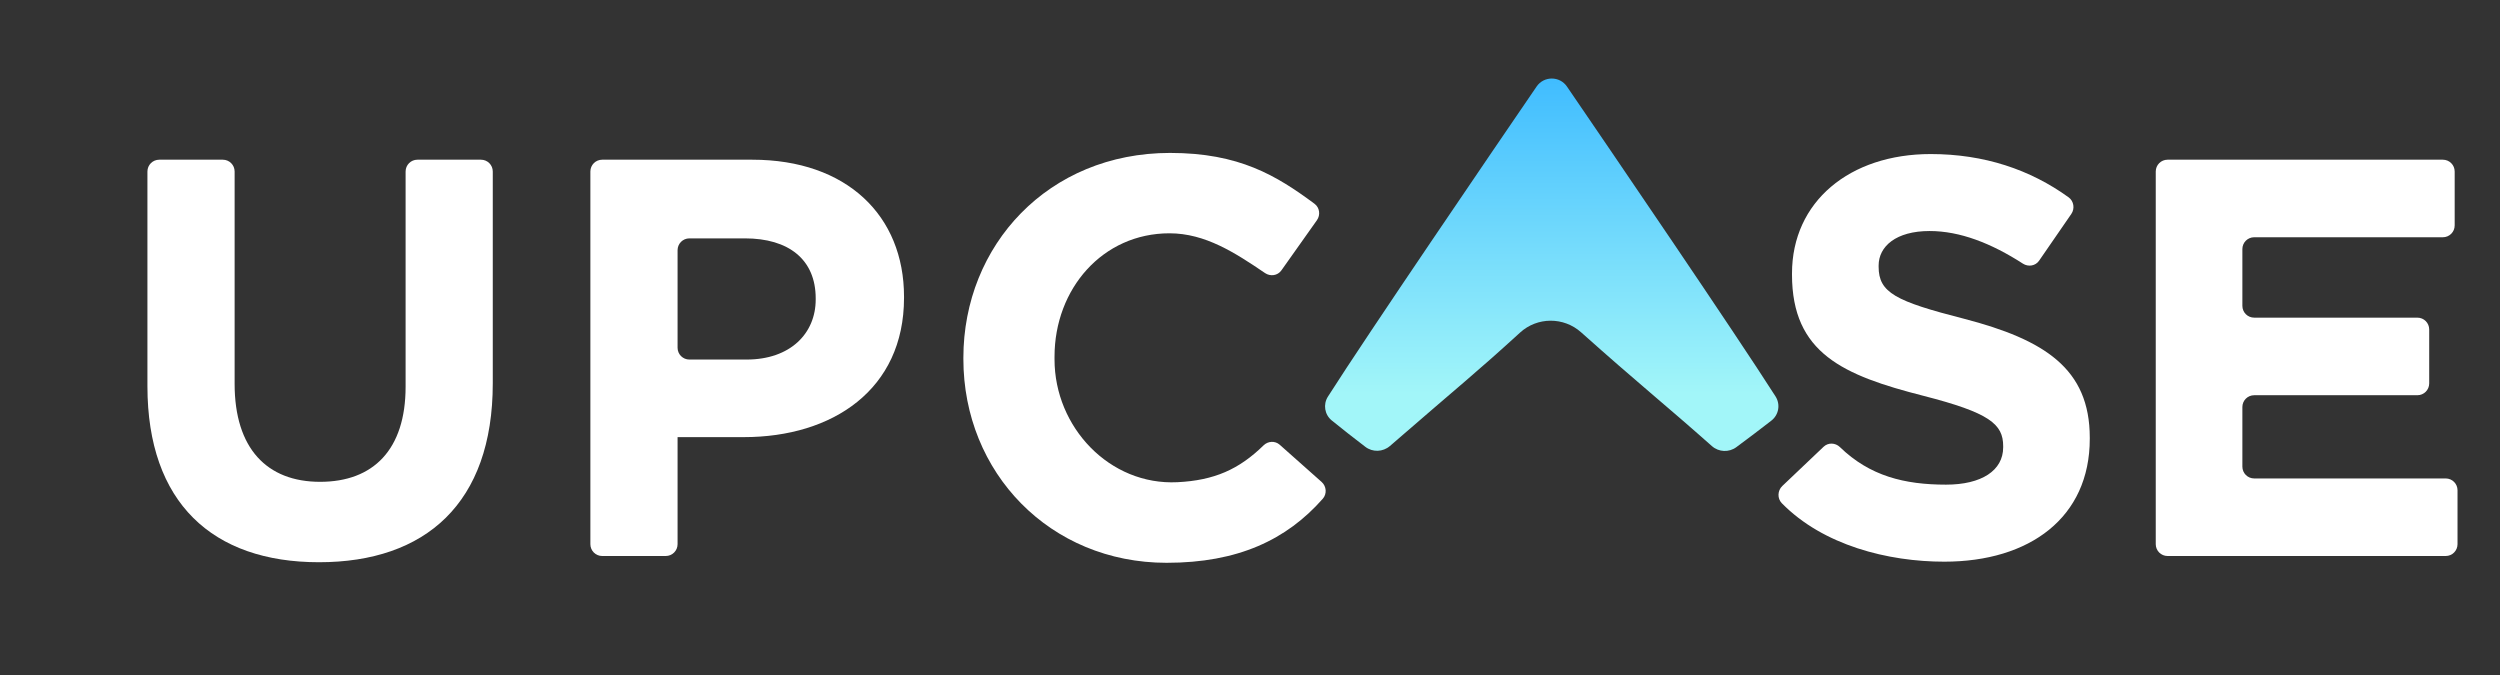 <?xml version="1.0" encoding="UTF-8" standalone="no"?>
<svg width="100px" height="27px" viewBox="0 0 100 27" version="1.1" xmlns="http://www.w3.org/2000/svg" xmlns:xlink="http://www.w3.org/1999/xlink" xmlns:sketch="http://www.bohemiancoding.com/sketch/ns">
    <rect x="0" y="0" width="100" height="27" fill="#333333" stroke="none"/>
    <title>upcase-header-logo-small</title>
    <defs>
        <linearGradient x1="50%" y1="0%" x2="50%" y2="84.287%" id="linearGradient-1">
            <stop stop-color="#3FBCFF" offset="0%"></stop>
            <stop stop-color="#A2F6F9" offset="100%"></stop>
        </linearGradient>
        <path id="path-2" d="M8.593,0.335 C6.849,2.887 1.855,10.209 0.247,12.736 C0.048,13.048 0.113,13.456 0.4,13.69 C0.785,14.006 1.326,14.425 1.742,14.744 C2.036,14.969 2.446,14.955 2.727,14.712 C5.584,12.236 6.177,11.778 7.932,10.176 C8.62,9.546 9.678,9.542 10.374,10.164 C12.666,12.212 13.692,13.018 15.605,14.715 C15.881,14.959 16.289,14.977 16.585,14.757 C17.015,14.438 17.583,14.012 17.987,13.695 C18.283,13.463 18.354,13.048 18.152,12.73 C16.535,10.193 11.551,2.884 9.809,0.335 C9.516,-0.094 8.886,-0.094 8.593,0.335 L8.593,0.335 Z"></path>
    </defs>
    <g id="Page-1" stroke="none" stroke-width="1" fill="none" fill-rule="evenodd" sketch:type="MSPage">
        <g id="upcase-header-logo-small" class="upcase-logotype" sketch:type="MSArtboardGroup">
            <path d="M5.897,15.446 L5.897,6.86 C5.897,6.599 6.109,6.388 6.37,6.388 L8.913,6.388 C9.174,6.388 9.385,6.599 9.385,6.86 L9.385,15.356 C9.385,17.937 10.676,19.273 12.805,19.273 C14.934,19.273 16.224,17.982 16.224,15.469 L16.224,6.86 C16.224,6.599 16.436,6.388 16.696,6.388 L19.239,6.388 C19.5,6.388 19.711,6.599 19.711,6.86 L19.711,15.333 C19.711,20.134 17.016,22.489 12.76,22.489 C8.502,22.489 5.897,20.111 5.897,15.446" id="Fill-1" fill="#FFFFFF" sketch:type="MSShapeGroup"></path>
            <path d="M23.615,6.86 C23.615,6.599 23.827,6.388 24.087,6.388 L30.092,6.388 C33.874,6.388 36.161,8.63 36.161,11.868 L36.161,11.914 C36.161,15.583 33.308,17.485 29.753,17.485 L27.103,17.485 L27.103,21.768 C27.103,22.029 26.892,22.24 26.631,22.24 L24.087,22.24 C23.827,22.24 23.615,22.029 23.615,21.768 L23.615,6.86 L23.615,6.86 Z M29.865,14.382 C31.61,14.382 32.628,13.34 32.628,11.981 L32.628,11.936 C32.628,10.374 31.541,9.535 29.798,9.535 L27.575,9.535 C27.314,9.535 27.103,9.747 27.103,10.008 L27.103,13.91 C27.103,14.171 27.314,14.382 27.575,14.382 L29.865,14.382 L29.865,14.382 Z" id="Fill-2" fill="#FFFFFF" sketch:type="MSShapeGroup"></path>
            <path d="M38.535,14.359 L38.535,14.314 C38.535,9.808 41.932,6.117 46.801,6.117 C49.567,6.117 51.052,7.018 52.58,8.15 C52.786,8.302 52.826,8.598 52.678,8.807 L51.255,10.816 C51.106,11.027 50.816,11.068 50.602,10.923 C49.406,10.111 48.21,9.332 46.779,9.332 C44.106,9.332 42.181,11.551 42.181,14.269 L42.181,14.375 C42.181,17.091 44.388,19.424 47.1,19.288 C48.569,19.215 49.56,18.776 50.543,17.814 C50.72,17.641 51.002,17.624 51.188,17.789 L52.867,19.28 C53.06,19.452 53.083,19.755 52.912,19.949 C51.466,21.591 49.52,22.512 46.665,22.512 C42,22.512 38.535,18.911 38.535,14.359" id="Fill-3" fill="#FFFFFF" sketch:type="MSShapeGroup"></path>
            <path d="M71.291,19.441 L72.944,17.87 C73.127,17.696 73.413,17.706 73.595,17.882 C74.789,19.04 76.179,19.386 77.839,19.386 C79.266,19.386 80.127,18.82 80.127,17.892 L80.127,17.847 C80.127,16.963 79.583,16.511 76.934,15.832 C73.74,15.016 71.68,14.133 71.68,10.985 L71.68,10.939 C71.68,8.064 73.99,6.162 77.228,6.162 C79.364,6.162 81.209,6.782 82.747,7.895 C82.955,8.047 82.999,8.347 82.852,8.559 L81.563,10.429 C81.419,10.638 81.133,10.684 80.919,10.547 C79.648,9.728 78.397,9.241 77.183,9.241 C75.846,9.241 75.145,9.852 75.145,10.622 L75.145,10.668 C75.145,11.71 75.824,12.05 78.564,12.751 C81.78,13.589 83.591,14.744 83.591,17.507 L83.591,17.553 C83.591,20.7 81.191,22.467 77.771,22.467 C75.524,22.467 72.929,21.817 71.272,20.128 C71.087,19.939 71.099,19.624 71.291,19.441" id="Fill-4" fill="#FFFFFF" sketch:type="MSShapeGroup"></path>
            <path d="M86.23,6.86 C86.23,6.599 86.442,6.388 86.702,6.388 L97.715,6.388 C97.976,6.388 98.187,6.599 98.187,6.86 L98.187,9.018 C98.187,9.279 97.976,9.49 97.715,9.49 L90.167,9.49 C89.906,9.49 89.695,9.702 89.695,9.962 L89.695,12.234 C89.695,12.495 89.906,12.706 90.167,12.706 L96.696,12.706 C96.957,12.706 97.168,12.917 97.168,13.178 L97.168,15.336 C97.168,15.597 96.957,15.809 96.696,15.809 L90.167,15.809 C89.906,15.809 89.695,16.02 89.695,16.28 L89.695,18.665 C89.695,18.926 89.906,19.138 90.167,19.138 L97.829,19.138 C98.089,19.138 98.301,19.349 98.301,19.61 L98.301,21.768 C98.301,22.029 98.089,22.24 97.829,22.24 L86.702,22.24 C86.442,22.24 86.23,22.029 86.23,21.768 L86.23,6.86" id="Fill-5" fill="#FFFFFF" sketch:type="MSShapeGroup"></path>
            <g id="chevron" sketch:type="MSLayerGroup" transform="translate(52.87, 3.128)">
                <mask id="mask-3" sketch:name="Clip 7" fill="white">
                    <use xlink:href="#path-2"></use>
                </mask>
                <use id="Clip-7" fill="url(#linearGradient-1)" sketch:type="MSShapeGroup" xlink:href="#path-2"></use>
            </g>
        </g>
    </g>
</svg>

